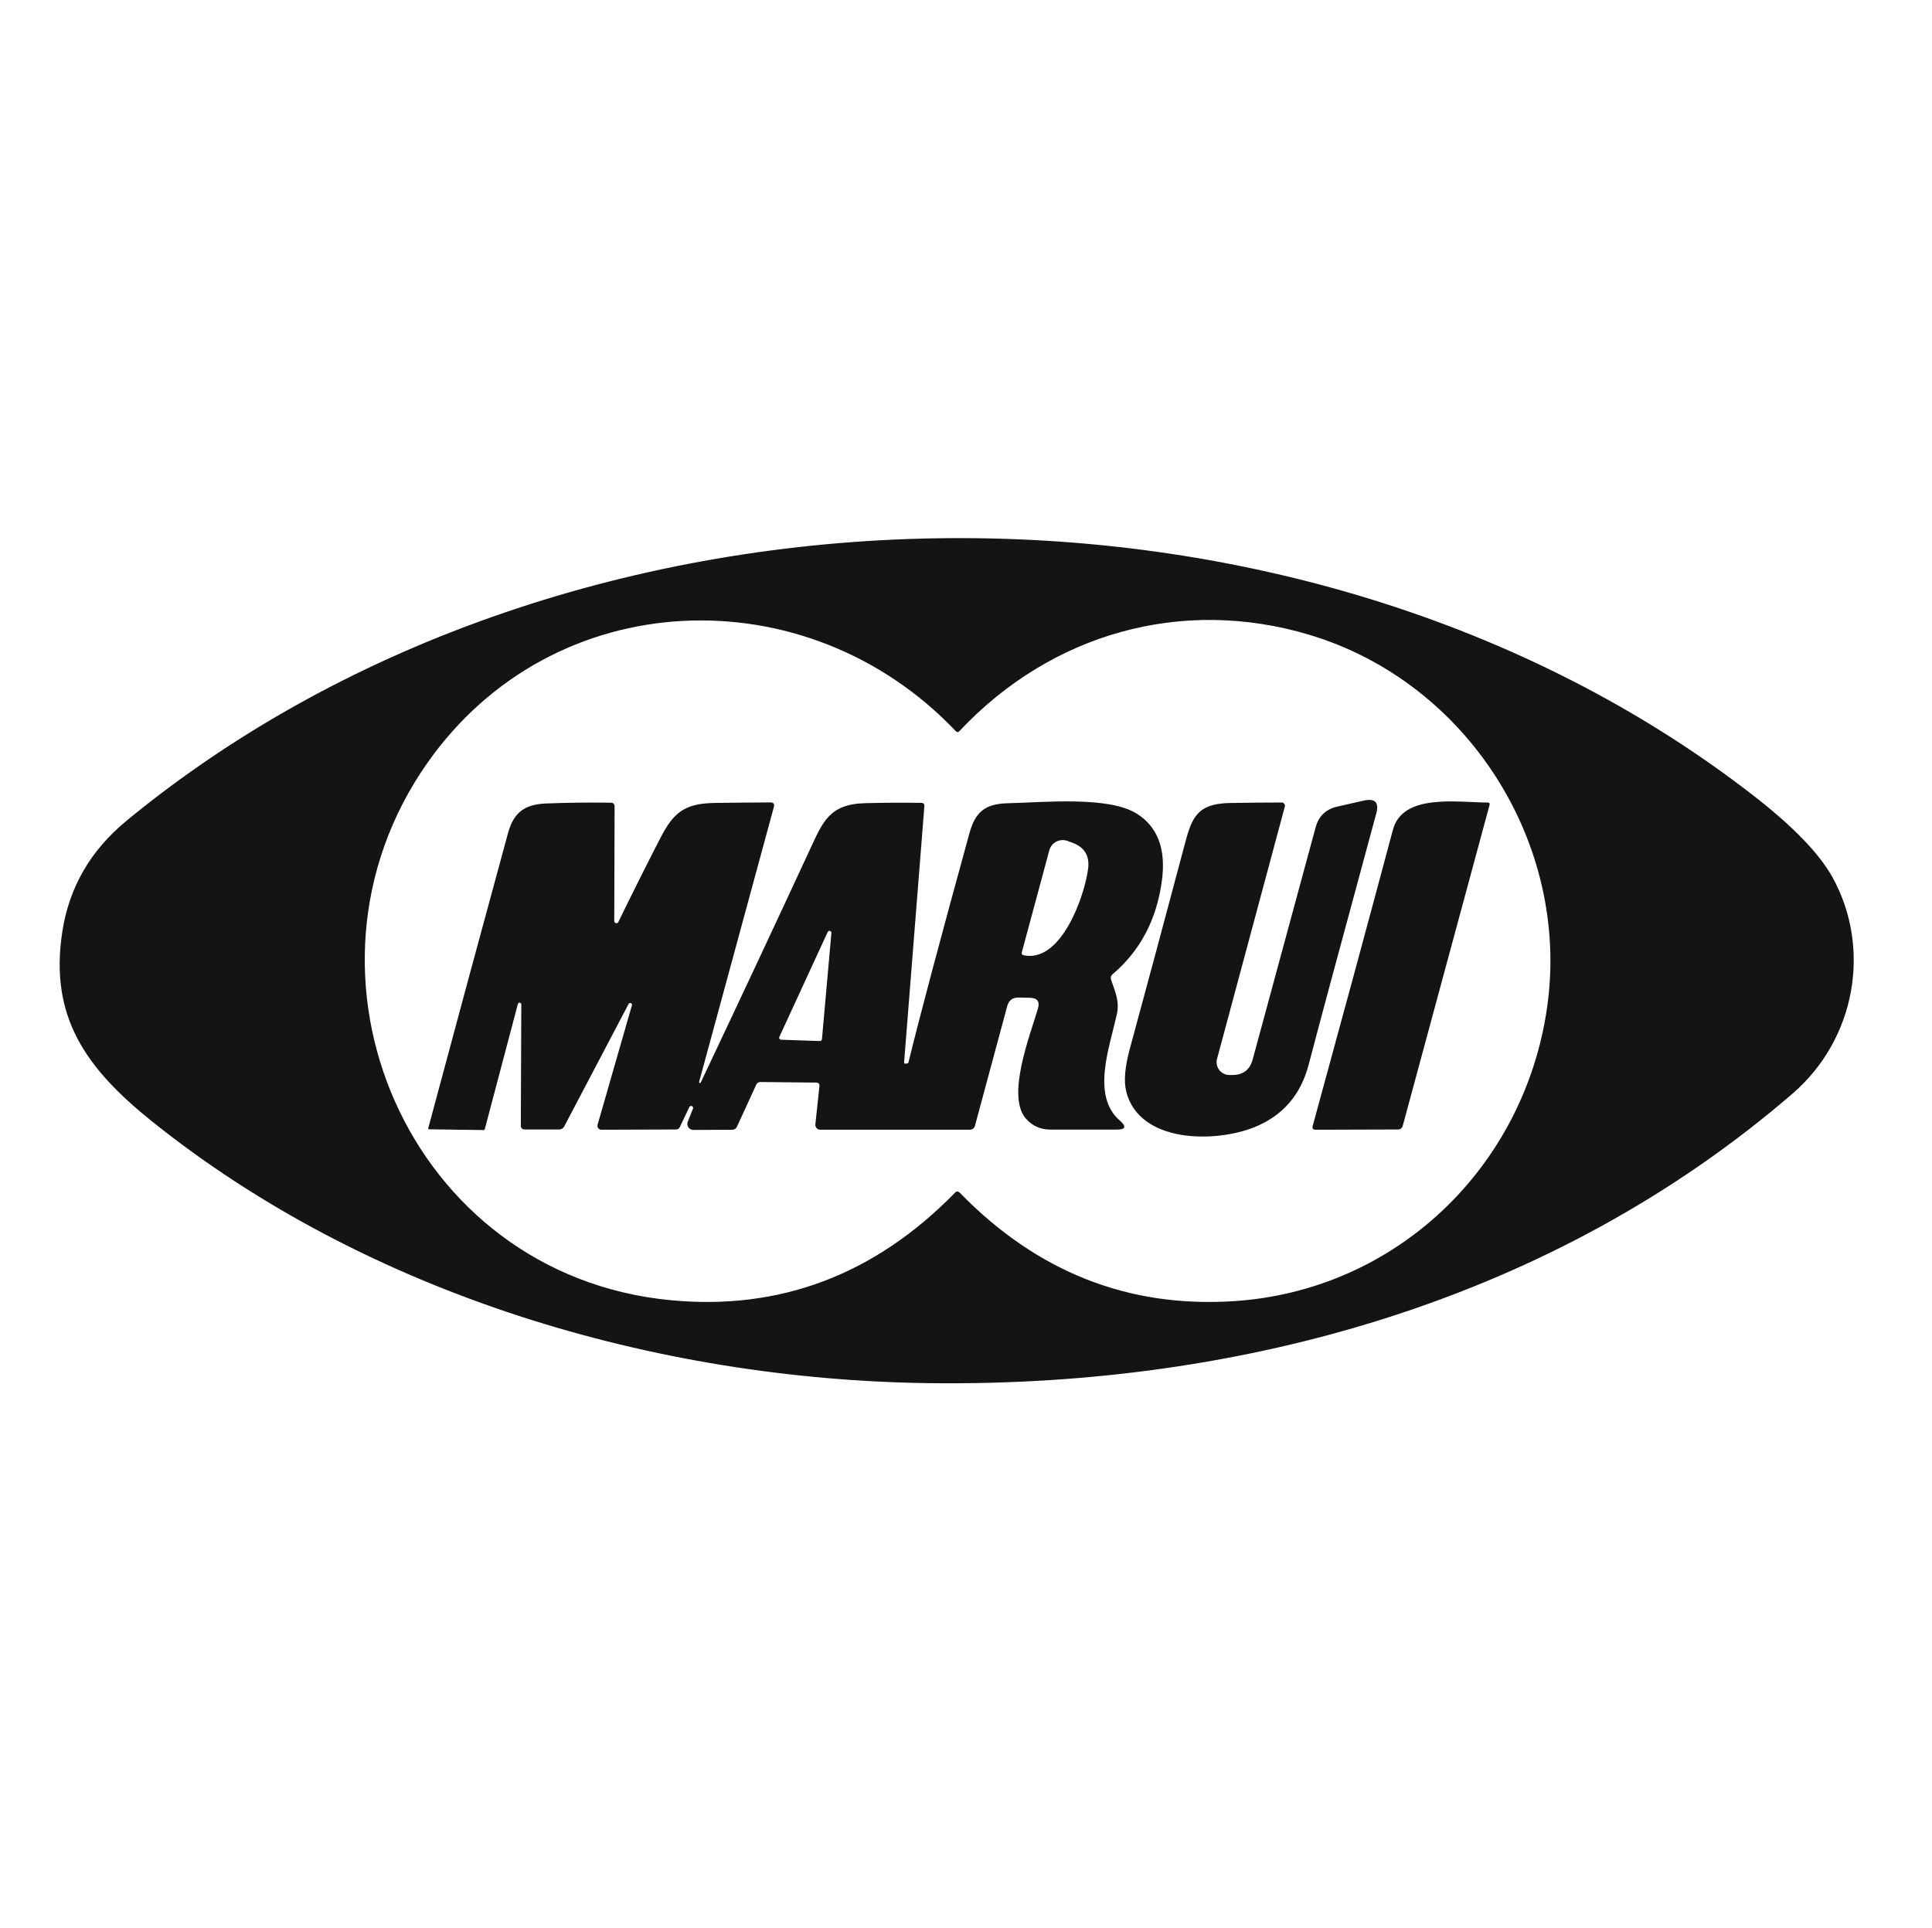 <?xml version="1.0" encoding="UTF-8"?>
<svg id="Capa_3" data-name="Capa 3" xmlns="http://www.w3.org/2000/svg" viewBox="0 0 538.93 537.9">
  <defs>
    <style>
      .cls-1 {
        fill: #151414;
      }
    </style>
  </defs>
  <path class="cls-1" d="M35.26,228.98c124.07-102.11,326.8-105.71,453.87-7.03,11.07,8.6,18.43,16.23,22.09,22.87,10.86,19.78,6.42,45.08-11.23,60.3-66.36,57.22-152.77,81.81-240.54,80.74-76.72-.94-156.83-24.76-217.07-73.04-18.59-14.92-28.59-29.27-25.02-52.79,1.89-12.43,7.85-22.77,17.91-31.04Zm232.41-25.06c-.37,.4-.73,.4-1.1,0-41.6-43.74-112.27-41.11-147.37,8.94-41.43,59.04-5.21,142.85,67.83,149.85,30.5,2.92,56.96-7.06,79.38-29.99,.44-.45,.87-.45,1.31,0,21.46,22.05,46.9,32.14,76.33,30.27,45.34-2.89,81.16-37.35,87.52-82,6.49-45.62-22.17-90.64-66.29-103.89-35.62-10.7-72.05-.38-97.61,26.81v.02Z"/>
  <path class="cls-1" d="M195.46,302.02c10.23-21.6,20.36-43.23,30.41-64.9,3.64-7.83,5.44-12.82,15.51-13.06,5.25-.14,10.44-.17,15.56-.09,.65,0,.96,.33,.91,.98l-5.65,71.38c-.02,.33,.12,.45,.45,.4l.54-.09c.12-.02,.19-.09,.21-.19,3.17-12.94,8.85-34.28,17.02-63.99,1.63-5.91,4.32-8.24,10.74-8.38,9.93-.23,28.01-2.05,35.92,2.89,5.84,3.65,8.18,9.85,7.05,18.57-1.43,10.93-6.03,19.67-13.78,26.25-.47,.4-.61,.91-.42,1.5,1.14,3.45,2.45,6.02,1.59,9.78-2.05,9.2-7.12,22.63,.87,29.55,1.92,1.68,1.61,2.52-.94,2.5h-18.54c-2.69-.03-4.93-1.03-6.72-3.04-5.54-6.28,1.14-23.26,3.34-30.69,.58-1.98-.16-2.99-2.22-3.04l-3.11-.07c-1.73-.03-2.82,.79-3.25,2.45l-8.99,33.35c-.17,.63-.73,1.07-1.38,1.07h-41.81c-.73,0-1.33-.59-1.33-1.33v-.12l1.14-10.68c.07-.66-.23-1-.89-1.01l-15.58-.16c-.49,0-.94,.28-1.15,.73l-5.39,11.75c-.23,.51-.75,.84-1.31,.84l-10.84,.05c-.93,0-1.68-.75-1.68-1.68,0-.21,.03-.44,.12-.63l1.47-3.69c.07-.3-.1-.61-.4-.68-.23-.05-.47,.03-.61,.24l-2.69,5.65c-.21,.44-.56,.66-1.07,.66l-20.83,.07c-.59,0-1.08-.49-1.07-1.1,0-.1,0-.19,.03-.28l9.57-33.28c.1-.26-.02-.56-.28-.66s-.56,.02-.66,.28l-17.92,34.1c-.31,.58-.8,.87-1.47,.87h-9.51c-.75,0-1.14-.37-1.14-1.14l.14-33.75c0-.26-.23-.49-.49-.49-.21,0-.4,.16-.47,.37l-9.22,34.89c-.05,.19-.17,.3-.37,.28l-15.16-.21c-.23,0-.31-.12-.24-.35,7.36-27.44,14.76-54.86,22.23-82.24,1.56-5.74,4.56-8.08,10.72-8.31,6-.23,11.98-.3,17.94-.21,.72,0,1.08,.37,1.08,1.08l-.09,31.93c0,.33,.24,.59,.58,.61,.24,0,.45-.12,.56-.35,4-8.2,7.9-16.02,11.73-23.43,3.67-7.12,6.72-9.65,15.25-9.78,5.12-.07,10.27-.12,15.42-.14,.87,0,1.21,.42,.98,1.28l-20.86,76.72c-.02,.14,.07,.26,.21,.28,.1,0,.19-.03,.24-.12h0Zm90.1-35.53c10.35,2.2,16.91-16.19,17.96-24.08,.49-3.62-.98-6.07-4.41-7.33l-1.33-.49c-2.01-.73-4.25,.3-4.98,2.31-.03,.1-.07,.23-.1,.33l-7.66,28.42c-.12,.47,.05,.75,.52,.84Zm-68.17,22.79c-.12,.28,0,.59,.26,.72,.07,.03,.14,.05,.21,.05l10.86,.37c.28,0,.52-.21,.56-.49l2.64-29.66c.03-.3-.19-.56-.49-.59-.23-.02-.45,.1-.54,.31l-13.5,29.29h0Z"/>
  <path class="cls-1" d="M339.49,295.38c-.51,1.91,.63,3.88,2.54,4.39,.3,.09,.59,.12,.91,.12h.8c3.01,0,4.91-1.43,5.7-4.35l17.56-64.77c.86-3.1,2.85-5.02,5.98-5.74l7.4-1.68c3.2-.72,4.37,.49,3.51,3.65-10.06,37.07-16.33,60.4-18.83,69.97-2.19,8.39-7.15,14.18-14.9,17.38-11.12,4.6-32.44,4.58-36.01-9.9-.7-2.82-.37-6.77,1.01-11.86,5.07-18.66,10.09-37.34,15.04-55.99,2.1-7.94,3.18-12.42,12.87-12.59,4.93-.09,9.74-.12,14.43-.14,.51,0,.93,.42,.93,.91,0,.09,0,.16-.03,.24l-18.9,70.35h0Z"/>
  <path class="cls-1" d="M415.5,224.61l-24.19,89.4c-.19,.72-.66,1.07-1.4,1.08l-22.94,.07c-.72,0-1-.35-.8-1.03,7.55-27.56,15.02-55.12,22.4-82.7,2.75-10.23,18.29-7.54,26.37-7.55,.51,0,.7,.24,.56,.73Z"/>
</svg>